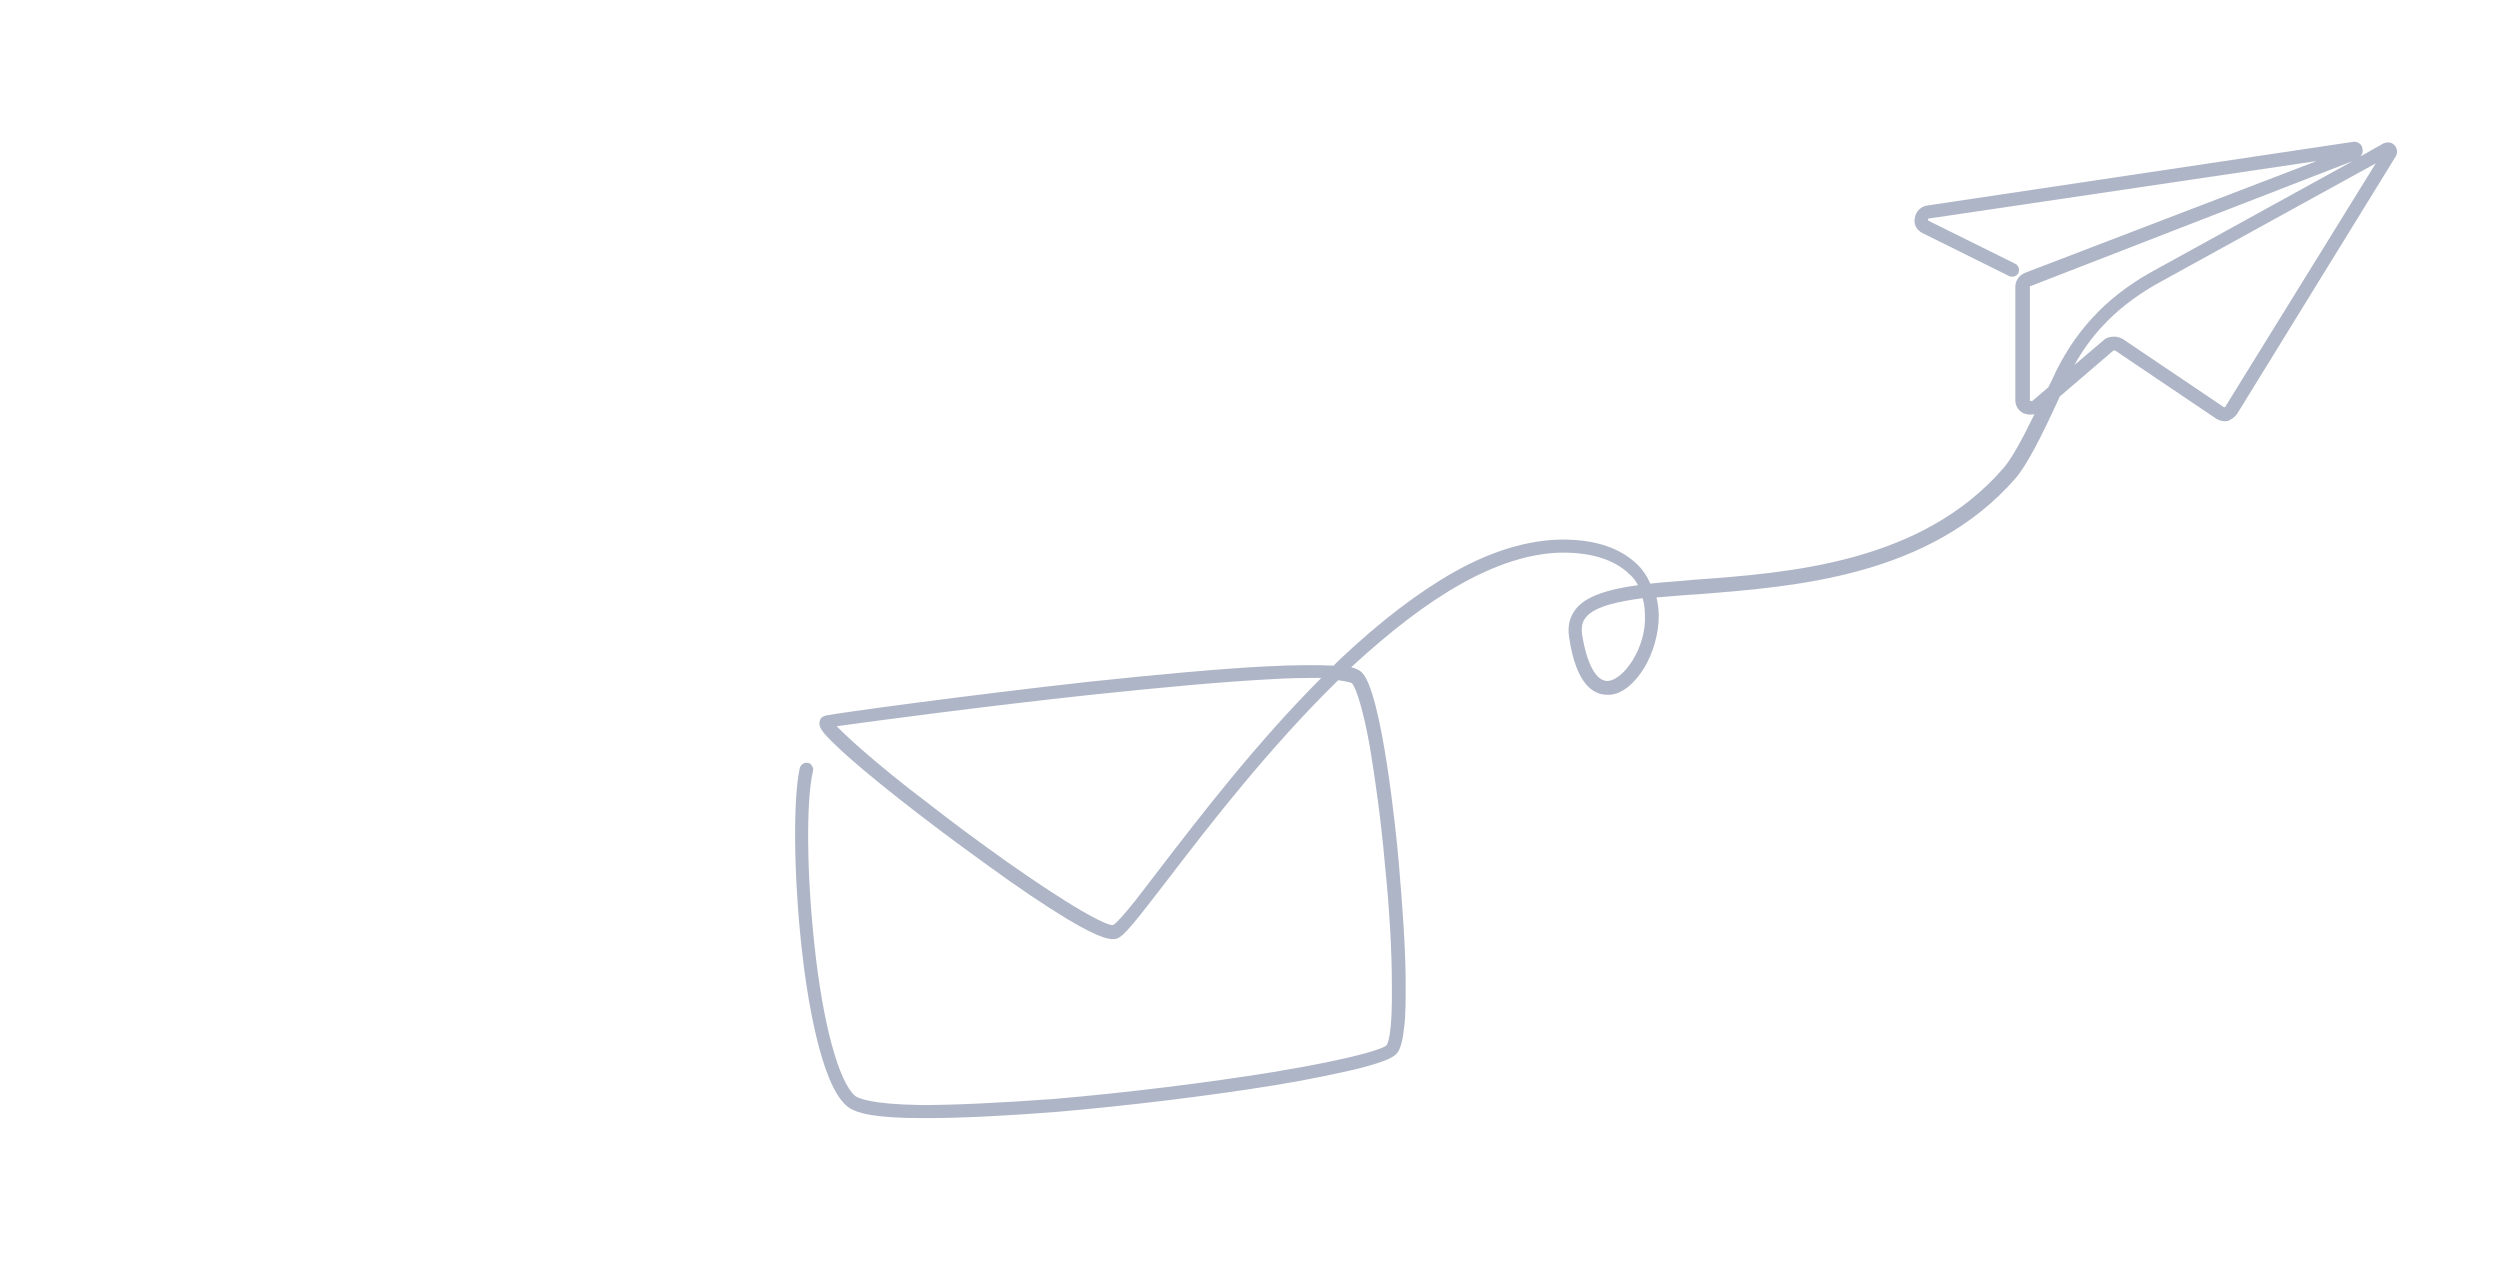 <?xml version="1.0" encoding="utf-8"?>
<!-- Generator: Adobe Illustrator 27.4.1, SVG Export Plug-In . SVG Version: 6.00 Build 0)  -->
<svg version="1.1" id="Layer_1" xmlns="http://www.w3.org/2000/svg" xmlns:xlink="http://www.w3.org/1999/xlink" x="0px" y="0px"
	 viewBox="0 0 326 167" style="enable-background:new 0 0 326 167;" xml:space="preserve">
<style type="text/css">
	.st0{fill:#AEB5C6;}
</style>
<g>
	<path class="st0" d="M121,145.3c-0.3,0-0.5,0-0.8,0c-5.3,0-8.4-0.5-9.5-1.5c-3.4-2.9-5.1-15.4-5.7-20.6c-1-9.4-1.1-19-0.2-23
		c0-0.2,0.3-0.4,0.5-0.3c0.2,0,0.4,0.3,0.3,0.5c-0.9,3.9-0.8,13.5,0.2,22.8c1.2,10.6,3.2,18.1,5.4,20c0.6,0.6,2.7,1.2,9,1.3
		c4.5,0,10.5-0.3,17.4-0.8c9.3-0.8,20-2.1,28.5-3.5c10.3-1.7,14.6-3,15.1-3.7c0.3-0.3,0.9-1.8,0.8-8.2c0-4.3-0.3-9.8-0.9-15.6
		c-0.5-5.8-1.3-11.4-2-15.7c-0.5-2.7-1.4-7.3-2.4-8.3c-0.1-0.1-0.6-0.4-2.3-0.6c-9,8.7-16.9,19-22.2,25.9c-4,5.2-5.8,7.5-6.7,7.8
		c-0.5,0.2-1.7,0.1-6.1-2.6c-2.8-1.7-6.4-4.1-10.5-7c-7.8-5.6-16-12.1-19.6-15.5c-2-1.9-2-2.4-2-2.7c0.1-0.2,0.2-0.3,0.4-0.4
		c1.4-0.3,18.1-2.6,34.3-4.3c9.5-1,17.2-1.7,23-2c4.4-0.2,7.2-0.2,9-0.1c0.3-0.3,0.6-0.6,0.9-0.9c5.2-5,10.2-8.8,14.8-11.3
		c5.5-3,10.6-4.4,15.2-4.1c3.6,0.2,6.4,1.3,8.2,3.2c0.7,0.7,1.3,1.6,1.7,2.6c1.8-0.2,3.9-0.4,6.1-0.5c12.6-1,29.8-2.3,40.7-14.7
		c1.2-1.3,2.9-4.4,5-8.9l-0.9,0.7c-0.4,0.4-1,0.4-1.5,0.2c-0.5-0.2-0.8-0.7-0.8-1.3V37.4c0-0.6,0.4-1.1,0.9-1.3l41.7-16.2l-54.8,8.2
		c-0.3,0.1-0.5,0.3-0.5,0.5c0,0.2,0,0.5,0.3,0.7l11.3,5.6c0.2,0.1,0.3,0.3,0.2,0.5c-0.1,0.2-0.3,0.3-0.5,0.2L250.8,30
		c-0.6-0.3-0.9-0.9-0.8-1.5c0.1-0.6,0.6-1.1,1.2-1.2l55.5-8.3c0.4-0.1,0.7,0.2,0.8,0.5c0.1,0.4-0.1,0.7-0.4,0.8l-42.4,16.5
		c-0.2,0.1-0.4,0.3-0.4,0.6v14.8c0,0.3,0.1,0.5,0.4,0.6c0.2,0.1,0.5,0.1,0.7-0.1l2.2-1.9c0.2-0.4,0.3-0.7,0.5-1.1
		c1.3-2.9,3-5.5,5.1-7.8c2.1-2.3,4.6-4.3,7.4-5.8L311,19.2c0.3-0.2,0.6-0.1,0.9,0.1c0.2,0.2,0.3,0.6,0.1,0.9l-20.7,33.5
		c-0.2,0.3-0.5,0.6-0.9,0.6c-0.4,0.1-0.8,0-1.1-0.2L276,45.3c-0.2-0.2-0.5-0.1-0.8,0l-7.1,6c-2.5,5.5-4.4,9.1-5.8,10.7
		c-11.1,12.7-28.5,14-41.2,14.9c-2.1,0.2-4.1,0.3-5.8,0.5c0.3,0.9,0.4,1.8,0.4,2.8c0,2.2-0.7,4.6-1.8,6.6c-1.2,2-2.7,3.2-4.2,3.3
		c-0.1,0-0.1,0-0.2,0c-1.4,0-3.6-1-4.5-7.2c-0.2-1.3,0.1-2.4,0.8-3.2c1.4-1.7,4.4-2.5,8.4-3c-0.4-0.8-0.8-1.5-1.4-2.1
		c-1.7-1.7-4.3-2.7-7.7-2.9c-4.5-0.3-9.4,1.1-14.8,4c-4.6,2.5-9.5,6.3-14.7,11.2c-0.1,0.1-0.3,0.3-0.4,0.4c1.3,0.2,1.8,0.5,2.1,0.7
		c2,2,3.8,14.4,4.7,24.5c0.5,5.8,0.9,11.4,0.9,15.7c0,2.3,0,4.2-0.2,5.6c-0.2,1.6-0.4,2.6-0.8,3.1c-0.3,0.4-1.2,1-5.1,1.9
		c-2.6,0.6-6.3,1.3-10.5,2c-8.6,1.4-19.3,2.7-28.6,3.5C131.1,145,125.4,145.3,121,145.3z M108.3,94.4c0.2,0.4,1,1.3,3.7,3.6
		c2.3,2,5.3,4.5,8.9,7.2c6.1,4.7,14.5,10.8,20.1,14c3.4,2,4.2,2,4.4,1.9c0.2-0.1,0.7-0.4,2.1-2.2c1.1-1.3,2.6-3.2,4.2-5.4
		c5.2-6.8,13-16.8,21.8-25.5c-0.1,0-0.2,0-0.2,0c-1.9-0.1-4.6,0-8,0.1c-5.8,0.3-13.5,1-22.9,2C126.8,91.8,110.9,93.9,108.3,94.4z
		 M214.5,77.5c-4,0.5-6.9,1.2-8.1,2.7c-0.6,0.7-0.7,1.5-0.6,2.6c0.6,4.3,2,6.6,3.9,6.5c1.2-0.1,2.5-1.2,3.5-2.9
		c1.1-1.8,1.7-4.1,1.7-6.2C214.9,79.3,214.8,78.4,214.5,77.5z M275.7,44.3c0.3,0,0.6,0.1,0.8,0.2l13.2,8.9c0.1,0.1,0.3,0.1,0.5,0.1
		c0.2,0,0.3-0.1,0.4-0.3l20.6-33.3l-30.3,16.7c-2.7,1.5-5.1,3.4-7.2,5.6c-2,2.2-3.6,4.6-4.8,7.2l5.8-4.9
		C275,44.5,275.3,44.3,275.7,44.3z"/>
	<path class="st0" d="M121,145.8l-0.8,0c-5.5,0-8.6-0.5-9.8-1.6c-3.4-2.9-5.2-14.3-5.9-20.9c-1-9.4-1.1-19.1-0.2-23.2
		c0.1-0.2,0.2-0.4,0.4-0.5c0.2-0.1,0.4-0.2,0.7-0.1c0.2,0,0.4,0.2,0.5,0.4c0.1,0.2,0.2,0.4,0.1,0.7c-0.9,3.9-0.8,13.4,0.2,22.6
		c1.1,10.4,3.2,17.9,5.3,19.7c0.4,0.3,2,1.1,8.7,1.2c4.4,0,10.4-0.3,17.3-0.8c9.3-0.8,19.9-2.1,28.5-3.5c10.9-1.8,14.5-3.1,14.8-3.5
		c0.1-0.1,0.8-1.1,0.7-7.9c0-4.3-0.3-9.8-0.9-15.6c-0.5-5.8-1.3-11.4-2-15.6c-0.8-4.4-1.7-7.4-2.3-8.1c0,0-0.3-0.2-1.8-0.4
		c-8.9,8.7-16.8,18.9-22,25.7c-4.4,5.7-5.9,7.7-6.9,8c-0.7,0.2-2,0.1-6.5-2.6c-2.8-1.7-6.4-4.1-10.5-7.1
		c-7.8-5.6-16.1-12.1-19.6-15.5c-2-1.9-2.3-2.5-2.1-3.2c0.1-0.4,0.4-0.6,0.8-0.7c1.4-0.3,18.1-2.6,34.3-4.4c9.5-1,17.2-1.7,23-2
		c3.9-0.2,6.8-0.2,8.9-0.1c0.3-0.3,0.5-0.5,0.8-0.8c5.3-5,10.3-8.8,14.9-11.4c5.5-3.1,10.8-4.5,15.5-4.2c3.8,0.2,6.6,1.4,8.5,3.3
		c0.7,0.7,1.2,1.5,1.6,2.4c1.8-0.2,3.7-0.3,5.7-0.5c12.5-0.9,29.6-2.2,40.3-14.5c1-1.1,2.4-3.6,4.1-7.1c-0.4,0.1-0.9,0.1-1.4-0.1
		c-0.7-0.3-1.1-1-1.1-1.7V37.4c0-0.8,0.5-1.5,1.2-1.8L302.1,21l-50.6,7.5c0,0-0.1,0-0.1,0.1c0,0.1,0.1,0.2,0.1,0.2l11.3,5.6
		c0.4,0.2,0.6,0.7,0.4,1.2c-0.2,0.4-0.7,0.6-1.2,0.4l-11.3-5.6c-0.8-0.4-1.2-1.2-1-2c0.1-0.8,0.8-1.5,1.6-1.6l55.5-8.3
		c0.5-0.1,1,0.2,1.2,0.6l0.1,0.5c0,0.3-0.1,0.6-0.3,0.8l3-1.7c0.5-0.2,1-0.2,1.4,0.2l0.1,0.1c0.3,0.4,0.4,0.9,0.1,1.4L291.7,54
		c-0.3,0.4-0.7,0.7-1.2,0.9c-0.5,0.1-1,0-1.5-0.3l-13.2-8.9c-0.1,0-0.1,0-0.2,0l-7,6c-2.5,5.5-4.4,9.1-5.8,10.7
		c-11.2,12.8-28.7,14.1-41.5,15.1c-1.9,0.1-3.7,0.3-5.3,0.4c0.2,0.8,0.3,1.6,0.3,2.4c0,2.3-0.7,4.8-1.9,6.8
		c-1.3,2.1-2.9,3.4-4.5,3.5c-0.1,0-0.2,0-0.3,0c-1.8,0-4.1-1.3-5-7.6c-0.2-1.4,0.1-2.6,0.9-3.6c1.2-1.5,3.7-2.5,8.1-3.1
		c-0.3-0.5-0.6-1-1.1-1.4c-1.6-1.6-4.1-2.6-7.4-2.8c-4.4-0.3-9.3,1.1-14.5,4c-4.5,2.5-9.3,6.2-14.4,10.9c0.7,0.2,1.1,0.4,1.4,0.7
		c2.6,2.6,4.5,21.1,4.8,24.8c0.5,5.8,0.9,11.4,0.9,15.8c0,2.3,0,4.2-0.2,5.7c-0.2,1.8-0.5,2.8-0.9,3.3c-0.4,0.5-1.3,1.1-5.3,2.1
		c-2.6,0.6-6.3,1.4-10.6,2.1c-8.6,1.4-19.3,2.7-28.6,3.5C131.2,145.5,125.4,145.8,121,145.8z M109.1,94.7c0.5,0.5,1.4,1.4,3.1,2.9
		c2.3,2,5.3,4.5,8.9,7.2c6,4.7,14.5,10.8,20,14c3.3,1.9,4,1.9,4.1,1.8c0,0,0.4-0.2,1.9-2c1.1-1.3,2.5-3.2,4.2-5.4
		c5-6.5,12.5-16.3,21-24.8c-1.8,0-4.2,0-7.1,0.2c-5.7,0.3-13.4,1-22.9,2C128.3,92.1,113.4,94.1,109.1,94.7z M214.2,78
		c-2.9,0.4-6.2,1-7.4,2.5c-0.5,0.6-0.6,1.3-0.5,2.2c0.6,3.8,1.8,6.1,3.3,6.1c0,0,0.1,0,0.1,0c1-0.1,2.2-1.1,3.2-2.7
		c1.1-1.8,1.7-3.9,1.6-5.9C214.5,79.5,214.4,78.7,214.2,78z M275.7,43.9c0.4,0,0.7,0.1,1.1,0.3l13.2,8.9c0,0,0.1,0,0.1,0
		c0,0,0.1,0,0.1-0.1l19.6-31.7l-28.7,15.8c-2.6,1.5-5,3.3-7,5.5c-1.4,1.5-2.6,3.2-3.6,5l4-3.4C274.8,44,275.2,43.9,275.7,43.9z
		 M306.8,21l-42,16.3c-0.1,0-0.1,0.1-0.1,0.1v14.8c0,0.1,0,0.1,0.1,0.1c0.1,0,0.1,0,0.2,0l2.1-1.8l0.5-1c1.3-2.9,3-5.6,5.2-8
		c2.2-2.4,4.7-4.3,7.5-5.9L306.8,21z"/>
</g>
</svg>
